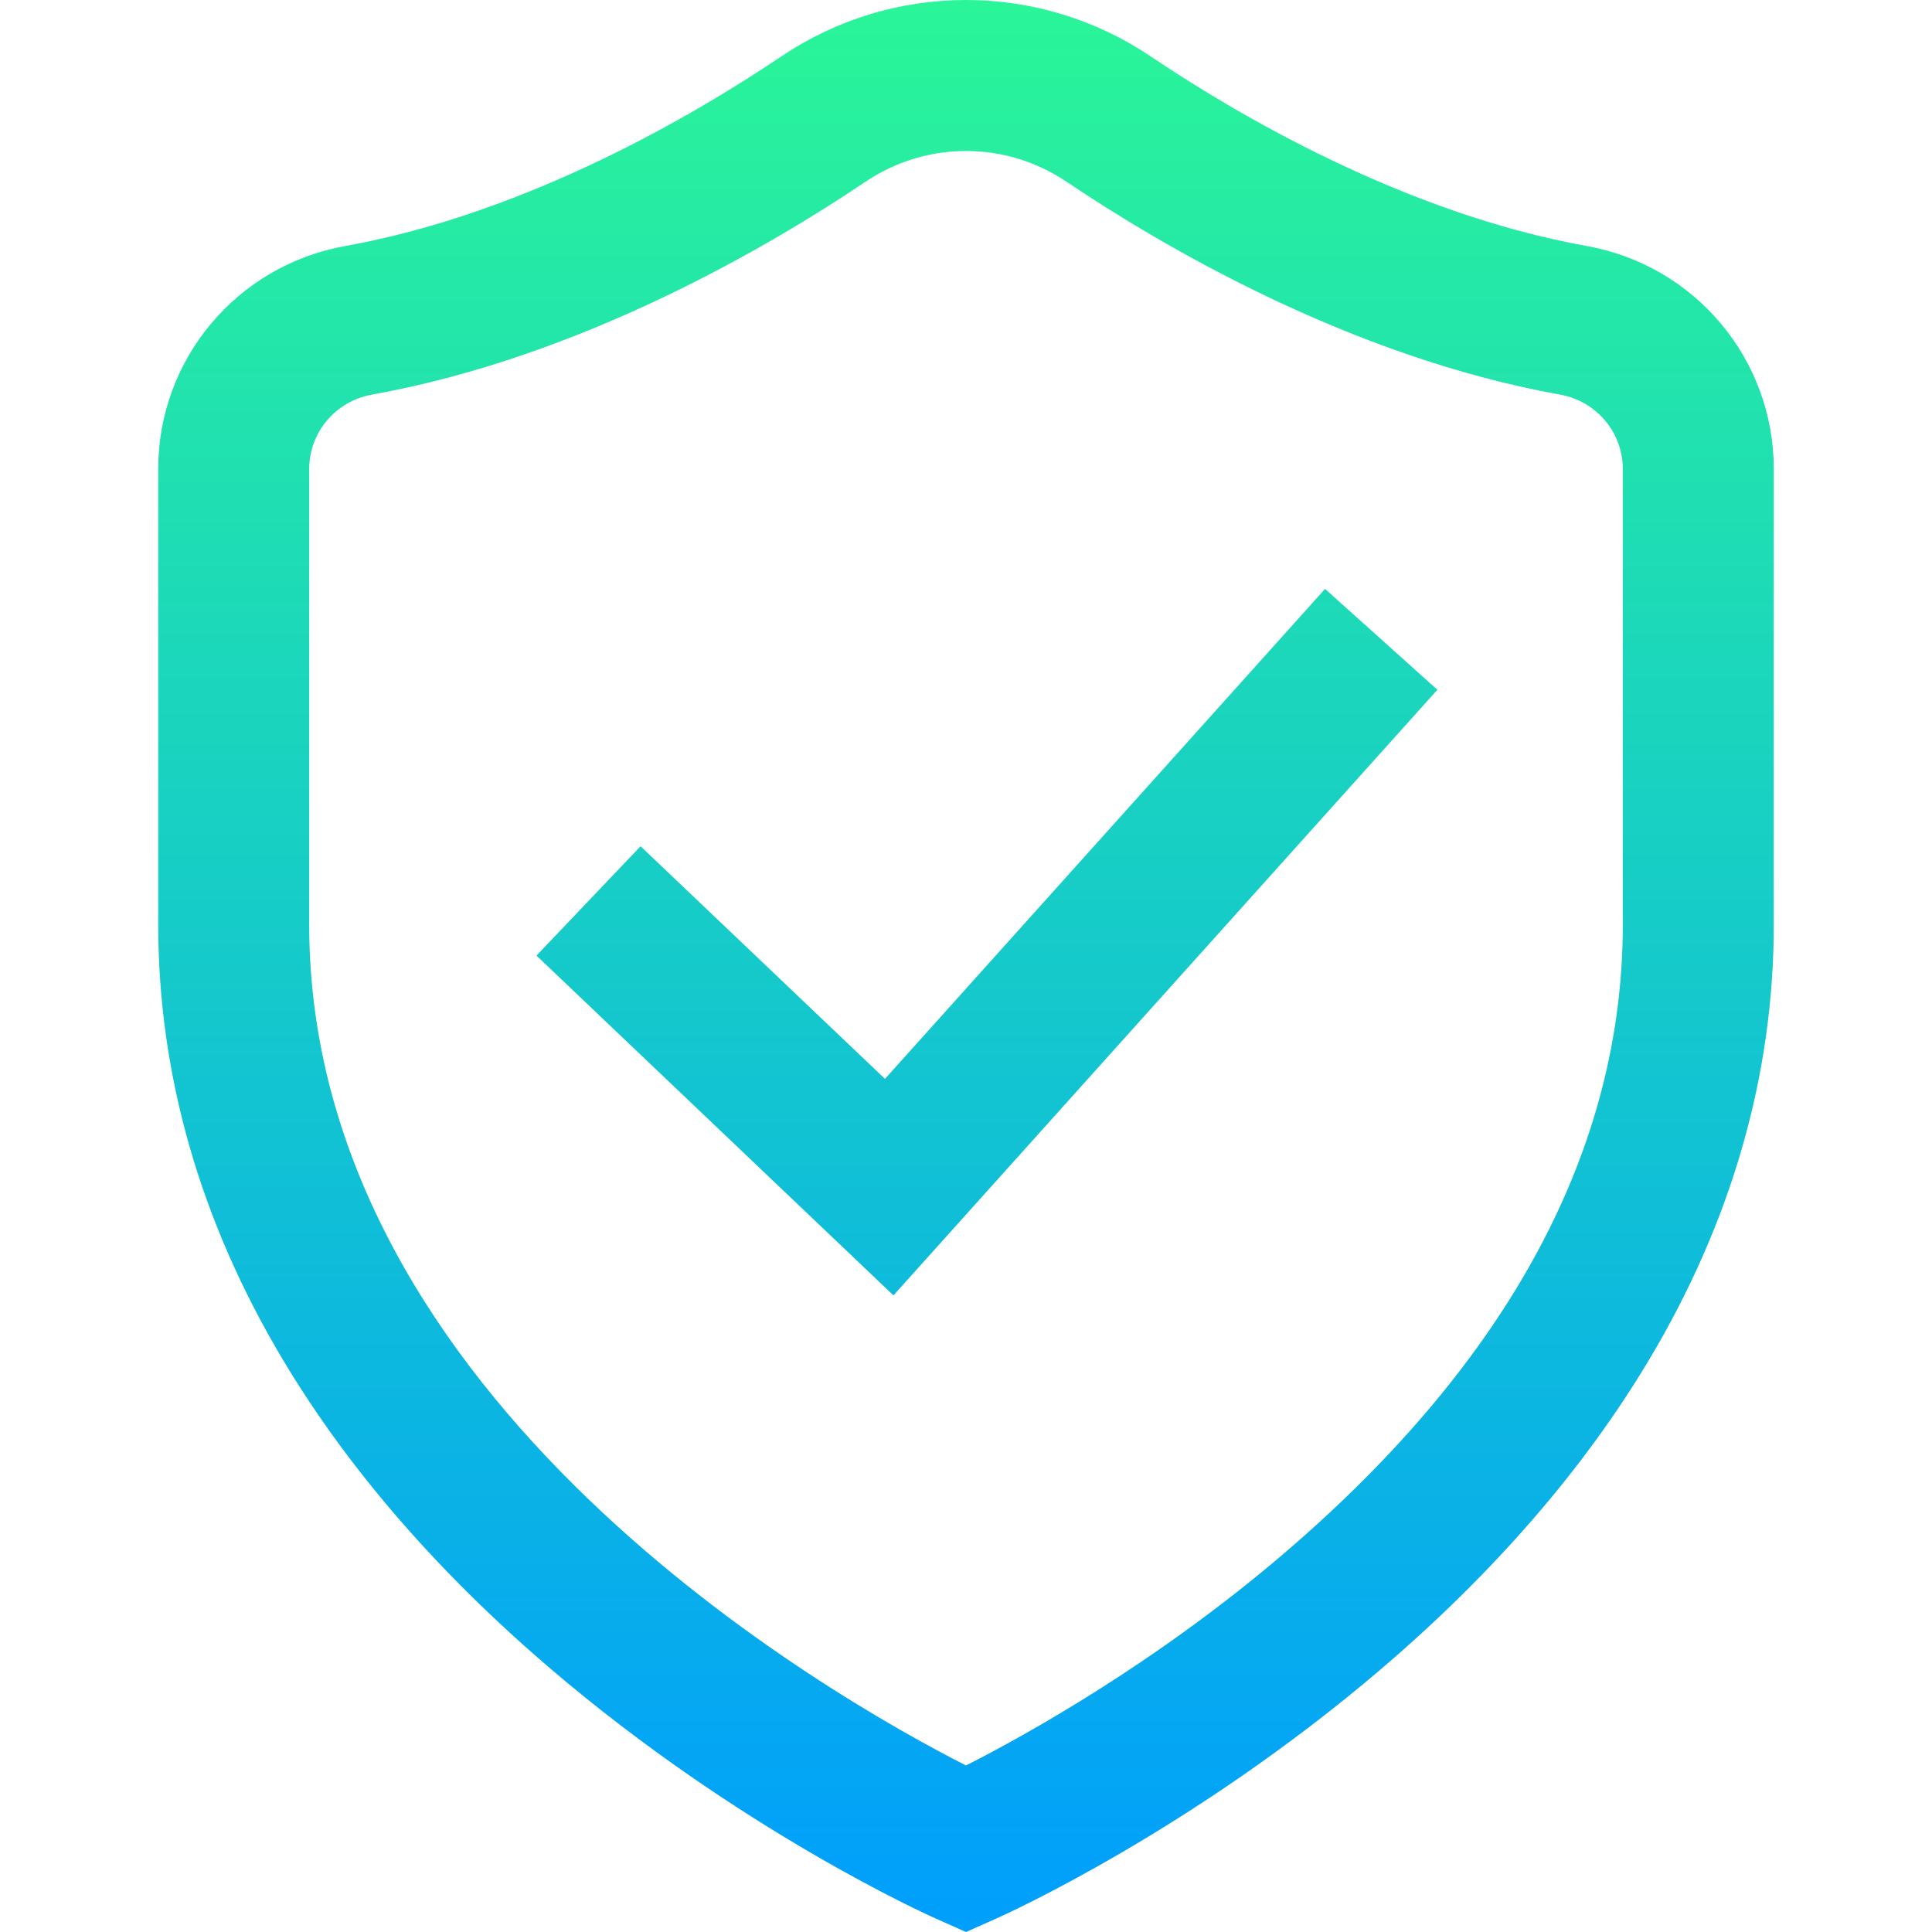 <?xml version="1.0" encoding="iso-8859-1"?>
<!-- Generator: Adobe Illustrator 19.0.0, SVG Export Plug-In . SVG Version: 6.00 Build 0)  -->
<svg version="1.1" id="Capa_1" xmlns="http://www.w3.org/2000/svg" xmlns:xlink="http://www.w3.org/1999/xlink" x="0px" y="0px"
	 viewBox="0 0 512 512" style="enable-background:new 0 0 512 512;" xml:space="preserve">
<linearGradient id="SVGID_1_" gradientUnits="userSpaceOnUse" x1="255.895" y1="514.048" x2="255.895" y2="2.225" gradientTransform="matrix(1 0 0 -1 0.017 514.226)">
	<stop  offset="0" style="stop-color:#2AF598"/>
	<stop  offset="1" style="stop-color:#009EFD"/>
</linearGradient>
<path style="fill:url(#SVGID_1_);" d="M420.499,65.192L420.499,65.192c-48.502-8.692-93.168-35.18-115.476-50.195
	C290.447,5.186,273.496,0,256.001,0s-34.447,5.186-49.022,14.996C184.671,30.011,140.005,56.5,91.503,65.192
	c-28.726,5.148-49.576,30.002-49.576,59.097v120.71c0,39.877,11.157,78.749,33.159,115.539
	c17.214,28.781,41.064,56.288,70.888,81.757c50.147,42.825,99.803,65.157,101.892,66.086L256,512l8.134-3.619
	c2.089-0.929,51.745-23.261,101.892-66.086c29.823-25.469,53.675-52.976,70.888-81.757c22.004-36.789,33.159-75.662,33.159-115.539
	V124.29C470.075,95.194,449.225,70.34,420.499,65.192z M430.061,245c0,59.45-30.033,115.375-89.267,166.224
	c-34.432,29.558-69.39,48.824-84.791,56.643C220.601,449.879,81.941,371.328,81.941,245V124.29c0-9.695,6.99-17.985,16.621-19.711
	c55.718-9.985,105.843-39.616,130.761-56.387c7.947-5.35,17.172-8.178,26.678-8.178s18.731,2.828,26.678,8.177
	c24.919,16.773,75.043,46.402,130.761,56.387l0,0c9.63,1.726,16.621,10.015,16.621,19.711V245z M351.154,156.061l29.769,26.738
	L236.775,343.294l-94.604-90.052l27.589-28.983l64.769,61.653L351.154,156.061z"/>
<g>
</g>
<g>
</g>
<g>
</g>
<g>
</g>
<g>
</g>
<g>
</g>
<g>
</g>
<g>
</g>
<g>
</g>
<g>
</g>
<g>
</g>
<g>
</g>
<g>
</g>
<g>
</g>
<g>
</g>
</svg>
